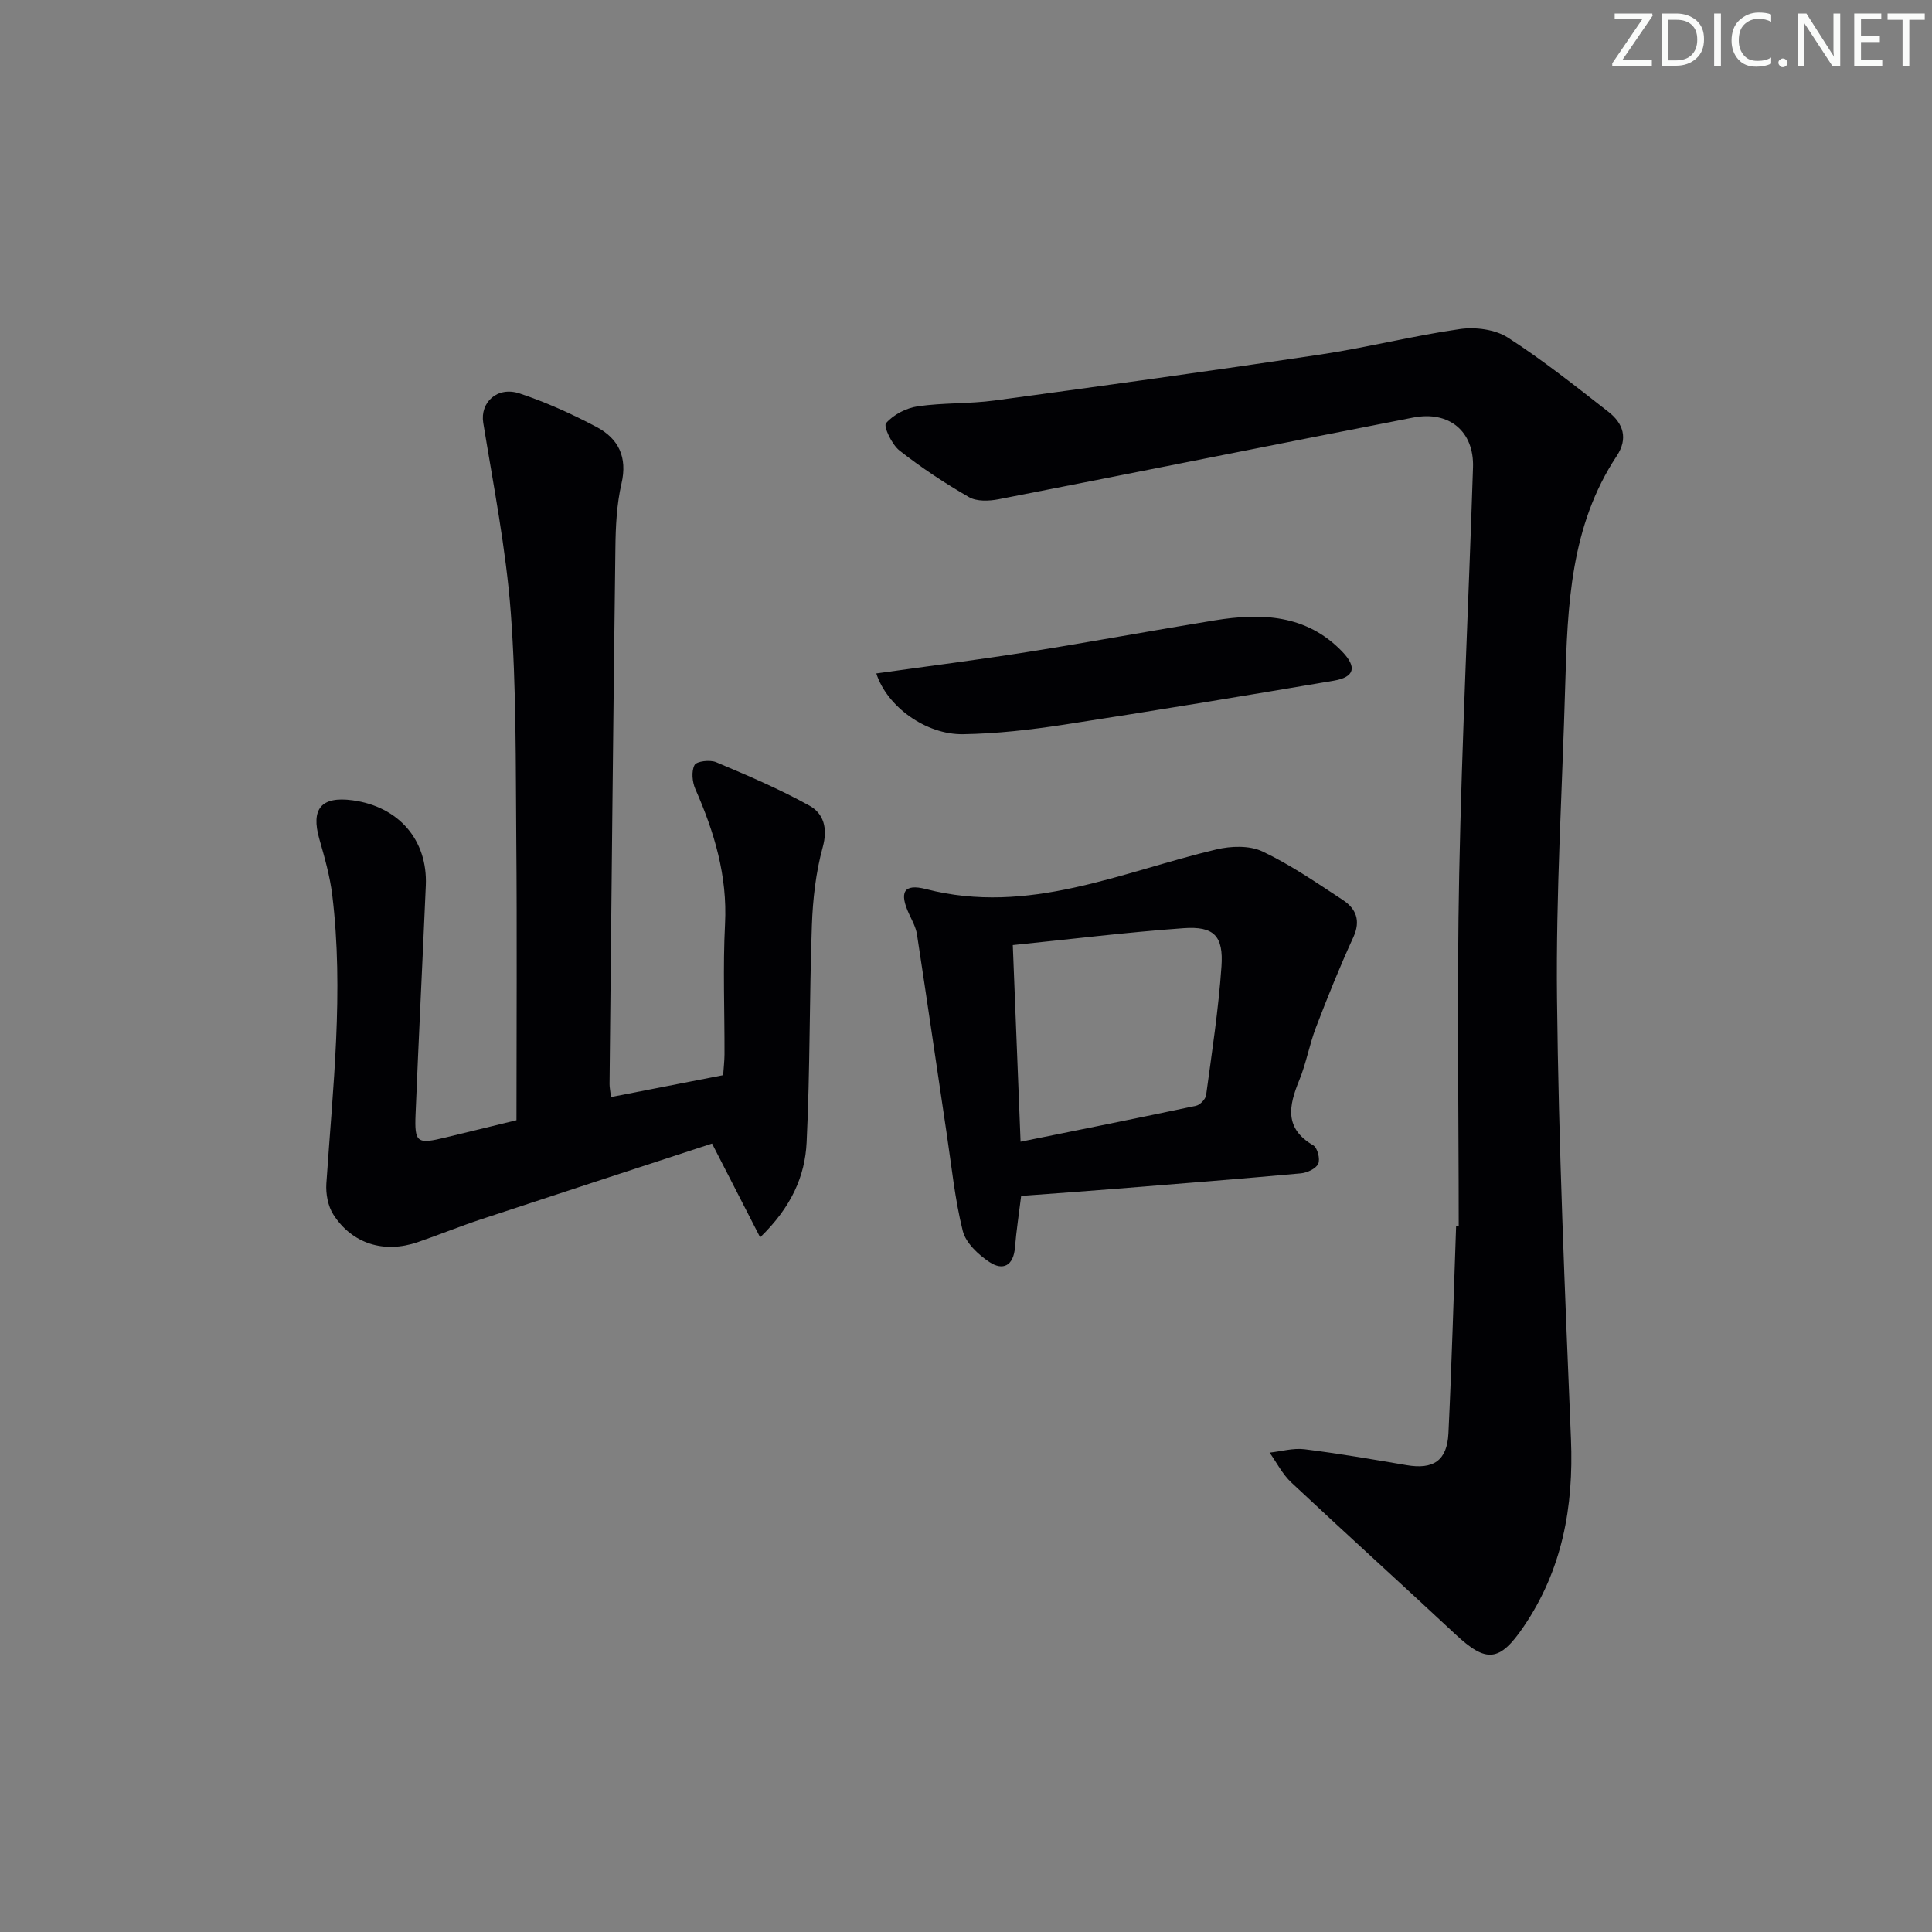 <svg enable-background="new 0 0 400 400" viewBox="0 0 400 400" xmlns="http://www.w3.org/2000/svg"><rect x="0" y="0" width="400" height="400" fill="#808080" stroke="none"/><g fill="#fafbfa"><path d="m342.2 3.2-6.3 9.2h6.1v1.2h-8.2v-.5l6.2-9.1h-5.7v-1.2h7.8v.4z"/><path d="m344 13.7v-10.9h3.1c1.6 0 3 .5 4.1 1.4 1.1 1 1.6 2.2 1.6 3.9s-.5 3-1.6 4-2.5 1.5-4.2 1.5h-3zm1.4-9.6v8.4h1.6c1.4 0 2.5-.4 3.2-1.1.8-.8 1.2-1.8 1.2-3.2s-.4-2.4-1.2-3.1-1.8-1-3.1-1z"/><path d="m356.3 2.8v10.9h-1.4v-10.9z"/><path d="m366.6 13.2c-.8.4-1.8.6-3 .6-1.6 0-2.8-.5-3.7-1.5s-1.4-2.3-1.4-3.9c0-1.7.5-3.2 1.6-4.2s2.4-1.6 4-1.6c1 0 1.9.1 2.6.4v1.5c-.8-.4-1.6-.6-2.6-.6-1.2 0-2.2.4-3 1.2s-1.1 1.9-1.1 3.3c0 1.3.4 2.3 1.1 3.1s1.6 1.1 2.8 1.1c1.1 0 2-.2 2.8-.7v1.3z"/><path d="m368.2 13c0-.3.1-.5.3-.6.2-.2.4-.3.6-.3.3 0 .5.1.7.3s.3.4.3.6-.1.5-.3.6c-.2.2-.4.3-.7.3s-.5-.1-.6-.3c-.2-.2-.3-.4-.3-.6z"/><path d="m381.1 13.7h-1.7l-5.5-8.4c-.2-.2-.3-.5-.4-.7 0 .2.1.8.1 1.5v7.6h-1.4v-10.9h1.8l5.3 8.3c.3.4.4.6.4.8 0-.3-.1-.8-.1-1.6v-7.5h1.4v10.9z"/><path d="m389.7 13.7h-5.8v-10.9h5.6v1.2h-4.2v3.5h3.9v1.2h-3.9v3.7h4.4z"/><path d="m398.4 4.1h-3.1v9.6h-1.4v-9.6h-3.1v-1.3h7.7v1.3z"/></g><path d="m302.01 253.89c0-24.3-.39-48.6.1-72.89.56-28.09 1.95-56.16 2.86-84.24.24-7.43-4.91-11.76-12.37-10.31-28.64 5.57-57.24 11.34-85.88 16.92-1.97.38-4.51.48-6.11-.45-5-2.88-9.86-6.09-14.39-9.65-1.58-1.24-3.35-5-2.78-5.65 1.53-1.77 4.18-3.14 6.56-3.49 5.25-.77 10.64-.5 15.9-1.21 22.52-3.04 45.03-6.15 67.5-9.52 9.67-1.45 19.19-3.89 28.87-5.27 3.2-.46 7.27.07 9.91 1.76 7.24 4.65 14.01 10.06 20.82 15.37 3.07 2.39 4.14 5.51 1.71 9.17-9.57 14.45-10.18 30.92-10.65 47.42-.61 21.61-1.94 43.24-1.7 64.84.33 30.43 1.64 60.85 2.89 91.26.58 14.04-1.81 27.11-9.82 38.86-4.98 7.31-7.72 7.5-14.07 1.58-11.29-10.54-22.75-20.91-34.02-31.47-1.82-1.71-3.01-4.09-4.48-6.17 2.41-.26 4.88-.99 7.22-.7 7.07.88 14.1 2.09 21.13 3.29 5.51.95 8.39-.9 8.67-6.56.69-14.29 1.08-28.59 1.59-42.88.16 0 .35 0 .54-.01z" fill="#010104"/><path d="m157.38 256.18c-3.49-6.8-6.51-12.69-9.96-19.42-15.42 5.05-31.63 10.33-47.81 15.68-4.41 1.46-8.72 3.22-13.11 4.73-6.94 2.39-13.56.38-17.47-5.69-1.13-1.75-1.6-4.31-1.46-6.43 1.34-19.9 3.65-39.79 1.22-59.75-.48-3.91-1.58-7.77-2.67-11.58-1.79-6.26.39-8.9 6.86-8.03 9.57 1.29 15.58 8.22 15.18 17.64-.68 15.78-1.48 31.56-2.12 47.35-.24 5.95.31 6.26 6.25 4.81 4.81-1.18 9.63-2.34 14.64-3.56 0-19.59.13-38.91-.04-58.22-.13-15.64.02-31.33-1.14-46.91-.99-13.16-3.58-26.21-5.7-39.27-.68-4.18 2.88-7.63 7.56-6.06 5.48 1.83 10.82 4.24 15.93 6.95 4.5 2.39 6.41 6.22 5.13 11.71-1 4.33-1.21 8.91-1.26 13.38-.47 36.97-.83 73.94-1.21 110.91-.01.65.14 1.3.3 2.71 7.74-1.51 15.27-2.98 23.22-4.53.09-1.41.27-2.86.28-4.3.03-9-.35-18.02.11-26.99.51-9.97-2.21-19.01-6.14-27.93-.65-1.47-.86-3.7-.17-4.99.43-.8 3.2-1.12 4.46-.59 6.54 2.76 13.1 5.55 19.29 8.98 2.97 1.64 3.88 4.67 2.78 8.65-1.43 5.22-2.05 10.76-2.24 16.2-.53 14.97-.36 29.96-1.09 44.92-.34 6.95-3.13 13.34-9.62 19.63z" fill="#010104"/><path d="m211.42 247.6c-.46 3.75-1 7.2-1.28 10.67-.31 3.78-2.48 4.9-5.31 3.01-2.3-1.53-4.88-3.95-5.5-6.43-1.64-6.56-2.31-13.37-3.32-20.09-2.06-13.77-4.05-27.54-6.16-41.3-.22-1.43-.97-2.81-1.6-4.15-2.12-4.54-1.2-6.44 3.48-5.23 21.25 5.48 40.33-3.53 60.09-8.21 3.03-.72 6.87-.86 9.55.41 5.83 2.76 11.21 6.48 16.63 10.04 2.75 1.81 3.78 4.26 2.19 7.73-2.81 6.12-5.33 12.39-7.74 18.68-1.36 3.56-2.01 7.4-3.45 10.91-2.17 5.29-3.15 9.97 2.91 13.5.86.5 1.46 2.86 1.01 3.81-.47 1.02-2.29 1.86-3.59 1.98-12.58 1.15-25.17 2.14-37.76 3.15-6.58.54-13.2 1-20.15 1.52zm-.12-11.22c12.38-2.51 24.36-4.9 36.32-7.44.84-.18 1.97-1.36 2.09-2.19 1.2-8.86 2.56-17.71 3.18-26.62.45-6.37-1.56-8.41-7.84-7.96-11.71.84-23.38 2.28-35.36 3.5.53 13.56 1.06 26.77 1.61 40.71z" fill="#010104"/><path d="m181.43 139.43c10.72-1.51 21.04-2.81 31.31-4.44 12.93-2.05 25.81-4.45 38.74-6.55 9.67-1.57 18.99-1.25 26.41 6.47 3.09 3.22 2.58 5.28-1.75 6.02-18.63 3.16-37.28 6.25-55.95 9.12-6.87 1.05-13.84 1.85-20.78 1.96-7.71.13-15.78-5.73-17.98-12.58z" fill="#010104"/></svg>